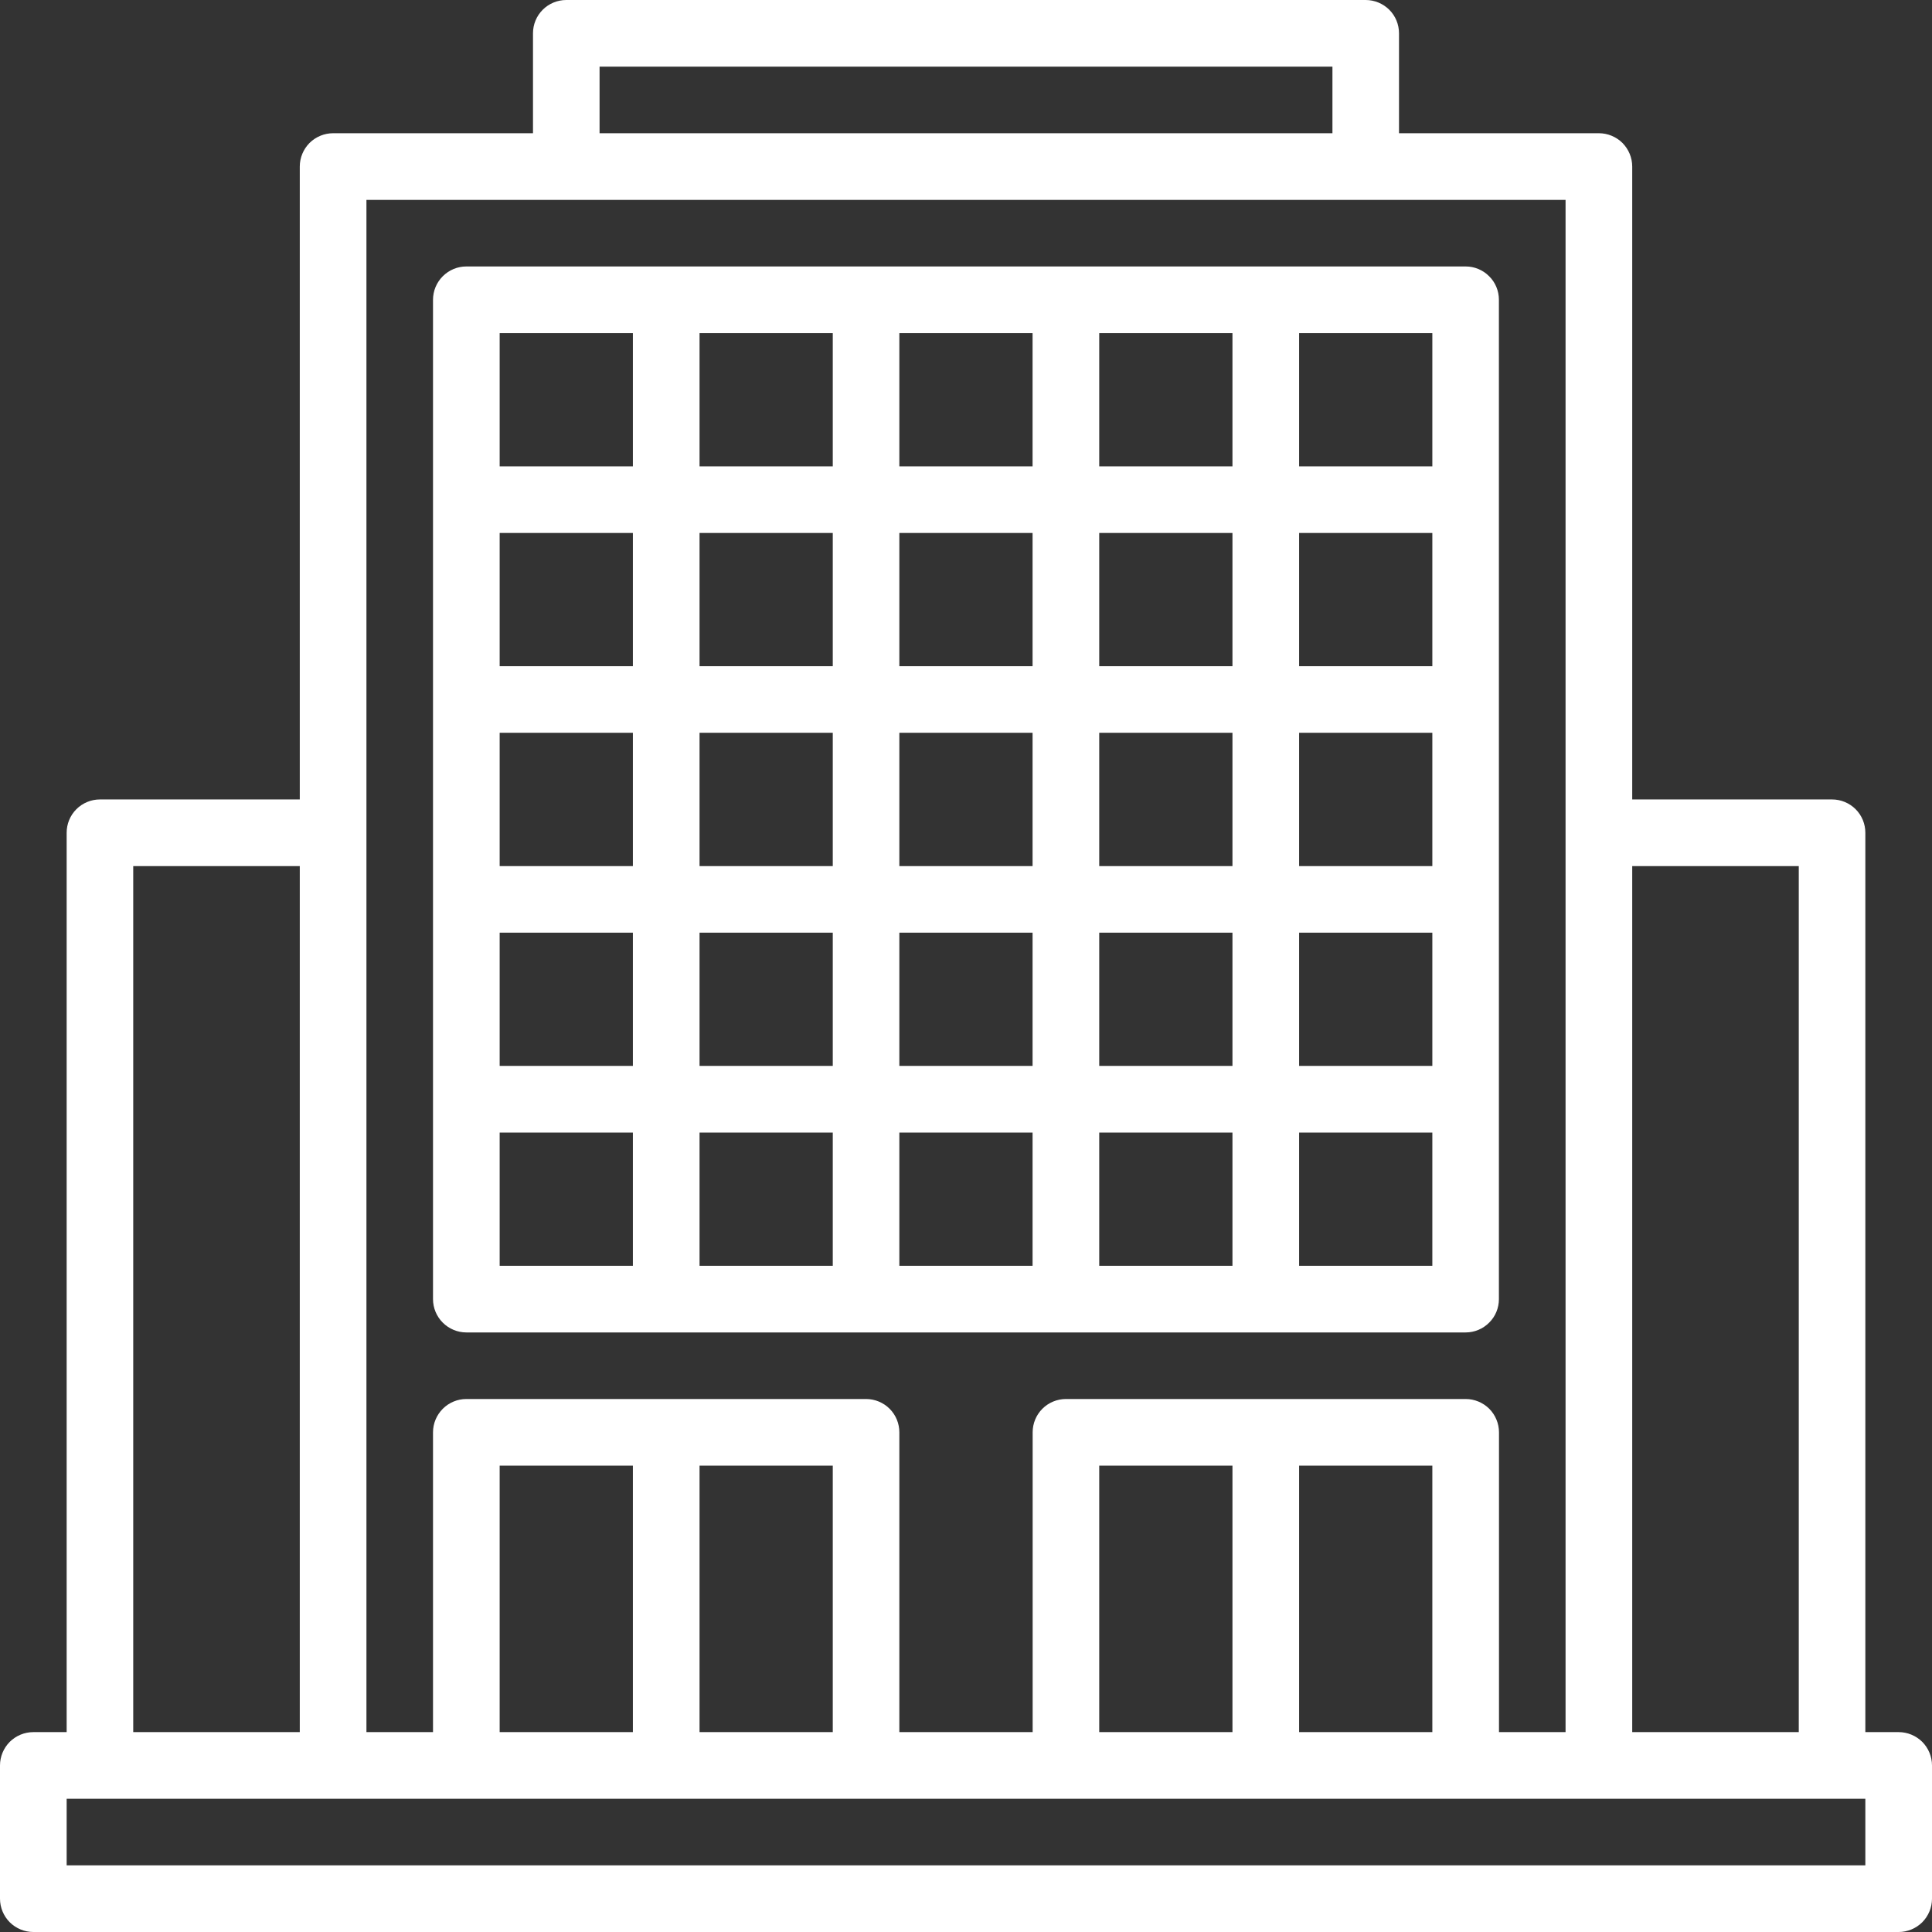 <svg width="24" height="24" viewBox="0 0 24 24" fill="none" xmlns="http://www.w3.org/2000/svg">
<rect x="0" y="0" width="24" height="24" fill="#333333" stroke="none"/>
<path d="M23.586 21.517H23.172V10.345C23.172 10.235 23.129 10.13 23.051 10.052C22.974 9.975 22.868 9.931 22.759 9.931H20.276V2.069C20.276 1.959 20.232 1.854 20.155 1.776C20.077 1.699 19.972 1.655 19.862 1.655H17.379V0.414C17.379 0.304 17.336 0.199 17.258 0.121C17.18 0.044 17.075 0 16.965 0H7.034C6.925 0 6.819 0.044 6.742 0.121C6.664 0.199 6.621 0.304 6.621 0.414V1.655H4.138C4.028 1.655 3.923 1.699 3.845 1.776C3.768 1.854 3.724 1.959 3.724 2.069V9.931H1.241C1.132 9.931 1.026 9.975 0.949 10.052C0.871 10.13 0.828 10.235 0.828 10.345V21.517H0.414C0.304 21.517 0.199 21.561 0.121 21.638C0.044 21.716 0 21.821 0 21.931V23.586C0 23.696 0.044 23.801 0.121 23.879C0.199 23.956 0.304 24 0.414 24H23.586C23.696 24 23.801 23.956 23.879 23.879C23.956 23.801 24 23.696 24 23.586V21.931C24 21.821 23.956 21.716 23.879 21.638C23.801 21.561 23.696 21.517 23.586 21.517ZM22.345 10.759V21.517H20.276V10.759H22.345ZM7.448 0.828H16.552V1.655H7.448V0.828ZM4.552 2.483H19.448V21.517H18.621V17.793C18.621 17.683 18.577 17.578 18.5 17.5C18.422 17.423 18.317 17.379 18.207 17.379H13.241C13.132 17.379 13.026 17.423 12.949 17.5C12.871 17.578 12.828 17.683 12.828 17.793V21.517H11.172V17.793C11.172 17.683 11.129 17.578 11.051 17.5C10.974 17.423 10.868 17.379 10.759 17.379H5.793C5.683 17.379 5.578 17.423 5.501 17.5C5.423 17.578 5.379 17.683 5.379 17.793V21.517H4.552V2.483ZM15.31 21.517H13.655V18.207H15.31V21.517ZM16.138 18.207H17.793V21.517H16.138V18.207ZM7.862 21.517H6.207V18.207H7.862V21.517ZM8.69 18.207H10.345V21.517H8.69V18.207ZM1.655 10.759H3.724V21.517H1.655V10.759ZM23.172 23.172H0.828V22.345H23.172V23.172Z" fill="white"/>
<path d="M5.793 16.552H18.207C18.317 16.552 18.422 16.508 18.499 16.43C18.577 16.353 18.62 16.248 18.62 16.138V3.724C18.62 3.614 18.577 3.509 18.499 3.432C18.422 3.354 18.317 3.31 18.207 3.31H5.793C5.683 3.31 5.578 3.354 5.5 3.432C5.423 3.509 5.379 3.614 5.379 3.724V16.138C5.379 16.248 5.423 16.353 5.5 16.43C5.578 16.508 5.683 16.552 5.793 16.552ZM6.207 11.586H7.862V13.241H6.207V11.586ZM6.207 9.103H7.862V10.759H6.207V9.103ZM17.793 10.759H16.138V9.103H17.793V10.759ZM15.31 10.759H13.655V9.103H15.31V10.759ZM12.827 10.759H11.172V9.103H12.827V10.759ZM10.345 10.759H8.69V9.103H10.345V10.759ZM8.69 11.586H10.345V13.241H8.69V11.586ZM11.172 11.586H12.827V13.241H11.172V11.586ZM13.655 11.586H15.31V13.241H13.655V11.586ZM16.138 11.586H17.793V13.241H16.138V11.586ZM17.793 8.276H16.138V6.621H17.793V8.276ZM15.31 8.276H13.655V6.621H15.31V8.276ZM12.827 8.276H11.172V6.621H12.827V8.276ZM10.345 8.276H8.69V6.621H10.345V8.276ZM7.862 8.276H6.207V6.621H7.862V8.276ZM6.207 14.069H7.862V15.724H6.207V14.069ZM8.69 14.069H10.345V15.724H8.69V14.069ZM11.172 14.069H12.827V15.724H11.172V14.069ZM13.655 14.069H15.31V15.724H13.655V14.069ZM17.793 15.724H16.138V14.069H17.793V15.724ZM17.793 5.793H16.138V4.138H17.793V5.793ZM15.31 5.793H13.655V4.138H15.31V5.793ZM12.827 5.793H11.172V4.138H12.827V5.793ZM10.345 5.793H8.69V4.138H10.345V5.793ZM6.207 4.138H7.862V5.793H6.207V4.138Z" fill="white"/>
</svg>

